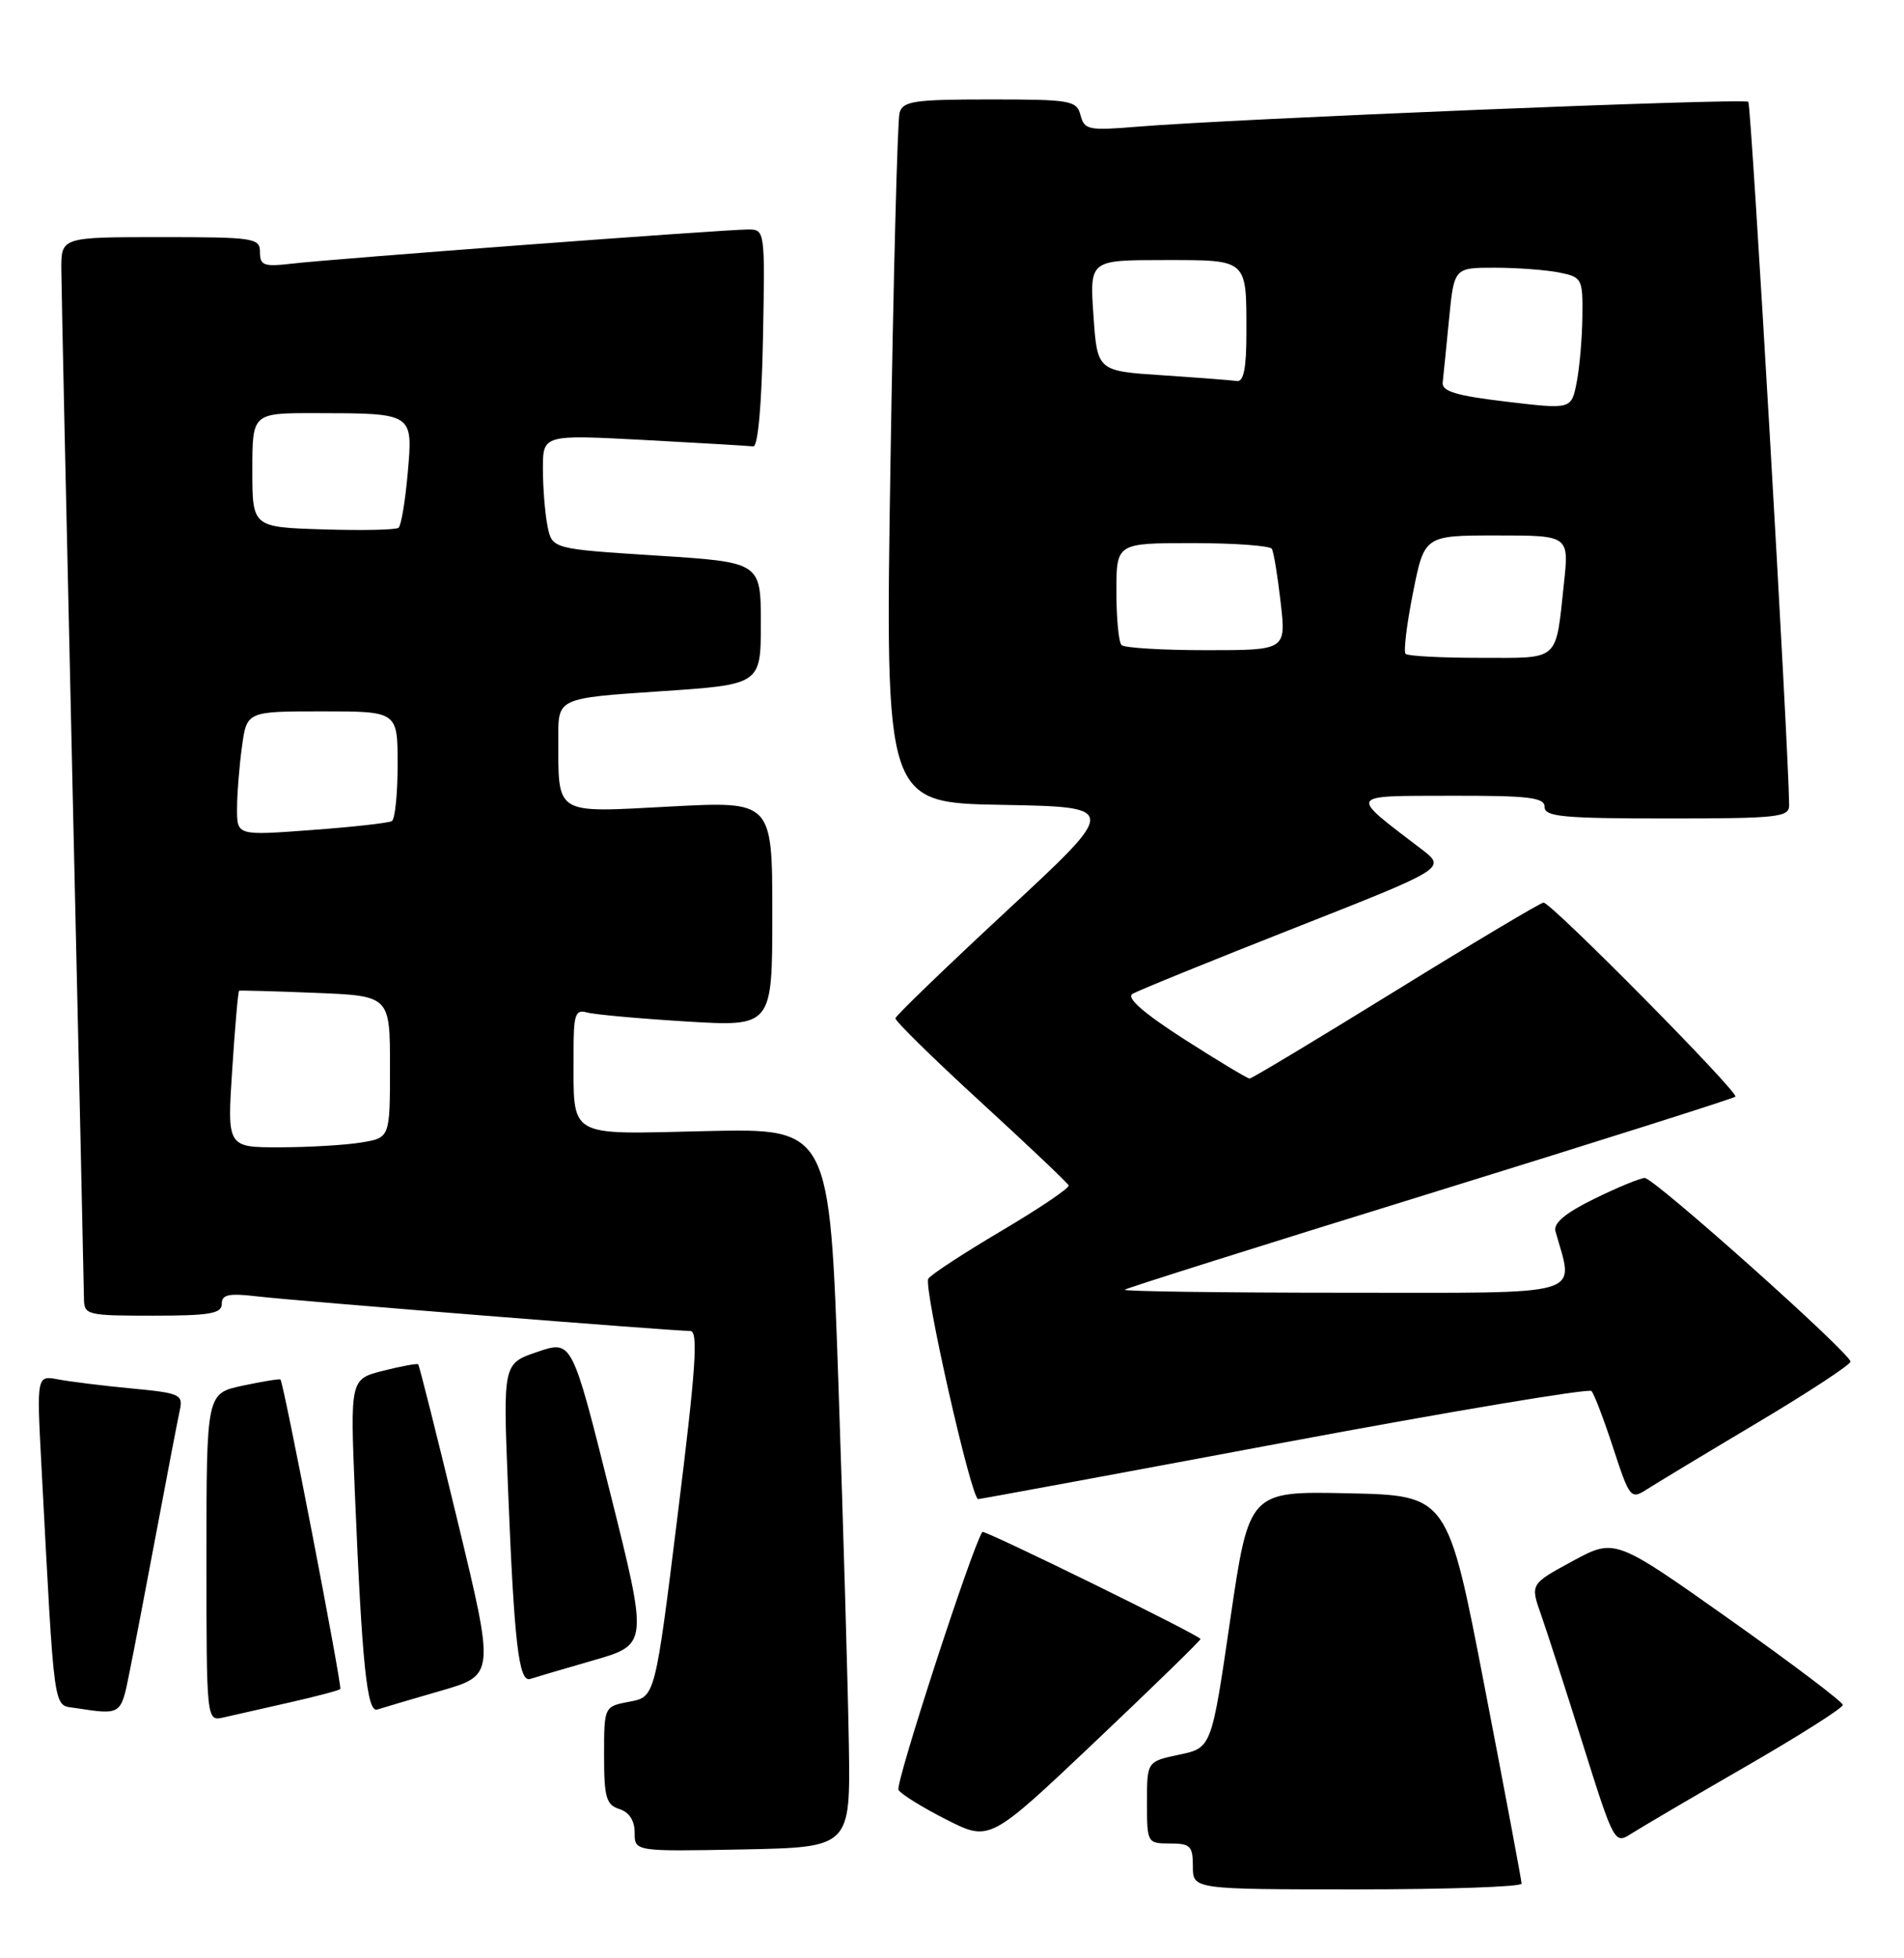 <?xml version="1.0" encoding="UTF-8" standalone="no"?>
<!DOCTYPE svg PUBLIC "-//W3C//DTD SVG 1.1//EN" "http://www.w3.org/Graphics/SVG/1.1/DTD/svg11.dtd" >
<svg xmlns="http://www.w3.org/2000/svg" xmlns:xlink="http://www.w3.org/1999/xlink" version="1.1" viewBox="0 0 249 256">
 <g >
 <path fill="currentColor"
d=" M 198.99 246.25 C 198.98 245.84 196.81 234.25 194.15 220.50 C 189.33 195.50 189.33 195.50 176.34 195.22 C 163.35 194.94 163.35 194.94 160.89 211.72 C 158.44 228.50 158.44 228.50 154.22 229.39 C 150.00 230.28 150.00 230.28 150.00 235.64 C 150.00 240.93 150.04 241.00 153.00 241.00 C 155.67 241.00 156.00 241.33 156.00 244.00 C 156.00 247.00 156.00 247.00 177.50 247.00 C 189.32 247.00 199.00 246.66 198.99 246.25 Z  M 111.01 228.00 C 110.89 220.57 110.28 199.43 109.65 181.00 C 108.50 147.50 108.50 147.50 92.40 147.87 C 73.90 148.29 75.04 148.96 75.01 137.68 C 75.00 132.62 75.23 131.93 76.75 132.36 C 77.71 132.63 83.56 133.16 89.75 133.54 C 101.00 134.22 101.00 134.22 101.00 119.47 C 101.00 104.73 101.00 104.73 87.64 105.44 C 72.34 106.25 73.04 106.68 73.01 96.38 C 73.00 91.27 73.00 91.27 86.25 90.38 C 99.50 89.50 99.50 89.50 99.50 81.50 C 99.50 73.50 99.50 73.50 85.85 72.63 C 72.20 71.76 72.20 71.76 71.60 68.76 C 71.27 67.10 71.00 63.74 71.00 61.28 C 71.00 56.82 71.00 56.82 84.25 57.52 C 91.54 57.91 97.95 58.29 98.50 58.36 C 99.12 58.45 99.61 53.02 99.78 44.25 C 100.05 30.12 100.04 30.00 97.84 30.00 C 94.77 30.00 43.47 33.84 38.25 34.46 C 34.51 34.90 34.00 34.72 34.00 32.98 C 34.00 31.11 33.29 31.00 21.00 31.00 C 8.00 31.00 8.00 31.00 8.02 35.25 C 8.03 37.59 8.70 68.30 9.50 103.50 C 10.31 138.70 10.97 168.51 10.98 169.75 C 11.00 171.92 11.34 172.00 20.00 172.00 C 27.42 172.00 29.00 171.73 29.00 170.47 C 29.00 169.22 29.90 169.04 33.75 169.49 C 38.67 170.07 87.91 174.00 90.27 174.00 C 91.34 174.00 91.02 178.77 88.64 197.92 C 85.68 221.84 85.68 221.84 82.34 222.46 C 79.00 223.09 79.00 223.09 79.00 229.48 C 79.00 234.99 79.28 235.95 81.00 236.50 C 82.29 236.91 83.00 238.01 83.00 239.59 C 83.00 242.05 83.00 242.05 97.11 241.78 C 111.22 241.50 111.22 241.50 111.01 228.00 Z  M 157.00 214.27 C 157.00 213.83 128.69 199.95 128.47 200.27 C 127.11 202.28 117.04 233.25 117.50 234.00 C 117.85 234.57 120.68 236.32 123.79 237.89 C 129.43 240.75 129.43 240.75 143.22 227.69 C 150.80 220.51 157.00 214.47 157.00 214.27 Z  M 228.25 230.97 C 235.26 226.93 241.00 223.29 241.00 222.89 C 241.00 222.50 234.29 217.43 226.09 211.63 C 211.19 201.09 211.19 201.09 205.65 204.09 C 200.12 207.09 200.12 207.09 201.53 211.08 C 202.30 213.27 204.78 220.94 207.03 228.11 C 211.07 240.95 211.16 241.12 213.32 239.73 C 214.52 238.96 221.24 235.01 228.25 230.97 Z  M 37.85 222.57 C 41.35 221.78 44.34 220.99 44.50 220.81 C 44.78 220.51 37.10 180.77 36.68 180.35 C 36.57 180.23 34.34 180.60 31.74 181.15 C 27.00 182.16 27.00 182.16 27.00 203.60 C 27.00 225.04 27.00 225.04 29.25 224.52 C 30.49 224.23 34.36 223.36 37.85 222.57 Z  M 16.91 218.75 C 17.50 215.86 19.11 207.43 20.51 200.00 C 21.90 192.57 23.26 185.52 23.52 184.33 C 23.96 182.31 23.52 182.11 17.25 181.52 C 13.54 181.17 9.22 180.63 7.64 180.34 C 4.79 179.79 4.79 179.79 5.42 191.65 C 7.17 224.65 6.91 222.84 9.85 223.29 C 15.85 224.21 15.81 224.24 16.91 218.75 Z  M 57.61 221.05 C 64.71 219.00 64.71 219.00 59.83 198.81 C 57.15 187.70 54.83 178.50 54.69 178.36 C 54.55 178.22 52.49 178.60 50.11 179.20 C 45.79 180.30 45.79 180.30 46.42 195.40 C 47.35 217.68 48.00 223.93 49.34 223.49 C 49.98 223.28 53.70 222.18 57.61 221.05 Z  M 77.63 217.05 C 84.76 214.99 84.76 214.99 79.78 195.09 C 74.80 175.19 74.80 175.19 70.29 176.73 C 65.78 178.26 65.78 178.26 66.43 194.38 C 67.24 214.80 67.84 219.98 69.34 219.49 C 69.98 219.28 73.71 218.18 77.63 217.05 Z  M 168.00 188.57 C 189.72 184.51 207.78 181.49 208.13 181.85 C 208.47 182.21 209.75 185.56 210.97 189.30 C 213.12 195.86 213.27 196.05 215.35 194.72 C 216.53 193.96 223.01 190.05 229.75 186.04 C 236.49 182.03 242.00 178.41 242.00 178.01 C 242.00 176.92 216.32 154.00 215.10 154.00 C 214.52 154.00 211.56 155.22 208.52 156.71 C 204.72 158.57 203.13 159.90 203.42 160.96 C 205.83 169.65 208.04 169.00 175.91 169.00 C 159.83 169.00 146.85 168.82 147.08 168.61 C 147.31 168.40 165.28 162.73 187.00 156.02 C 208.72 149.30 226.70 143.61 226.95 143.37 C 227.47 142.87 202.88 118.00 201.86 118.00 C 201.49 118.00 192.81 123.17 182.56 129.50 C 172.32 135.82 163.71 141.00 163.42 141.00 C 163.13 141.00 159.28 138.68 154.87 135.86 C 149.59 132.47 147.27 130.45 148.09 129.94 C 148.77 129.52 158.29 125.65 169.24 121.34 C 189.15 113.50 189.15 113.50 185.88 111.00 C 176.32 103.70 176.11 104.07 189.75 104.03 C 199.99 104.01 202.00 104.25 202.00 105.50 C 202.00 106.77 204.44 107.00 218.00 107.00 C 232.58 107.00 234.00 106.84 233.98 105.25 C 233.92 97.87 229.03 13.69 228.64 13.31 C 228.13 12.80 161.02 15.54 148.67 16.57 C 142.37 17.09 141.81 16.98 141.31 15.07 C 140.80 13.13 140.05 13.00 129.45 13.00 C 119.53 13.00 118.07 13.22 117.64 14.75 C 117.37 15.71 116.83 36.40 116.45 60.72 C 115.76 104.95 115.76 104.95 131.03 105.22 C 146.29 105.50 146.29 105.50 131.74 119.00 C 123.74 126.42 117.15 132.78 117.10 133.12 C 117.04 133.46 122.06 138.39 128.25 144.06 C 134.44 149.74 139.62 154.64 139.76 154.97 C 139.90 155.29 135.96 157.96 131.00 160.89 C 126.03 163.83 121.71 166.65 121.40 167.17 C 120.74 168.23 127.03 196.01 127.92 195.98 C 128.24 195.97 146.28 192.64 168.00 188.57 Z  M 30.37 139.82 C 30.73 134.22 31.14 129.58 31.27 129.52 C 31.40 129.46 35.89 129.58 41.25 129.80 C 51.00 130.19 51.00 130.19 51.00 139.47 C 51.00 148.74 51.00 148.74 47.25 149.36 C 45.19 149.70 40.39 149.98 36.60 149.99 C 29.70 150.00 29.70 150.00 30.37 139.82 Z  M 31.00 105.76 C 31.00 103.84 31.29 100.19 31.64 97.64 C 32.27 93.00 32.27 93.00 42.14 93.00 C 52.00 93.00 52.00 93.00 52.00 99.94 C 52.00 103.76 51.66 107.09 51.25 107.34 C 50.84 107.59 46.11 108.12 40.75 108.51 C 31.00 109.24 31.00 109.24 31.00 105.76 Z  M 42.25 69.21 C 33.00 68.92 33.00 68.92 33.00 61.46 C 33.00 54.00 33.00 54.00 41.25 54.01 C 54.12 54.03 54.01 53.96 53.32 61.85 C 53.00 65.51 52.46 68.72 52.12 69.00 C 51.78 69.28 47.34 69.37 42.25 69.21 Z  M 183.82 85.48 C 183.53 85.20 183.97 81.60 184.79 77.48 C 186.28 70.00 186.28 70.00 195.74 70.00 C 205.20 70.00 205.20 70.00 204.53 76.25 C 203.41 86.62 204.11 86.00 193.60 86.00 C 188.50 86.00 184.10 85.77 183.82 85.48 Z  M 146.67 84.33 C 146.30 83.97 146.00 80.82 146.00 77.33 C 146.00 71.00 146.00 71.00 155.94 71.00 C 161.41 71.00 166.08 71.34 166.33 71.75 C 166.57 72.16 167.09 75.31 167.48 78.75 C 168.20 85.00 168.20 85.00 157.76 85.00 C 152.03 85.00 147.03 84.70 146.67 84.33 Z  M 197.00 52.51 C 190.42 51.73 188.54 51.16 188.67 50.00 C 188.76 49.17 189.14 45.46 189.50 41.75 C 190.16 35.00 190.16 35.00 195.45 35.00 C 198.37 35.00 202.16 35.28 203.87 35.62 C 206.90 36.23 207.00 36.42 206.94 41.38 C 206.91 44.19 206.57 48.08 206.19 50.01 C 205.50 53.52 205.50 53.52 197.00 52.51 Z  M 152.00 49.06 C 143.50 48.50 143.50 48.50 143.00 41.25 C 142.50 34.00 142.50 34.00 152.14 34.00 C 163.27 34.00 163.00 33.76 163.00 43.58 C 163.00 48.15 162.64 49.95 161.75 49.81 C 161.06 49.71 156.68 49.37 152.00 49.06 Z "/>
</g>
</svg>